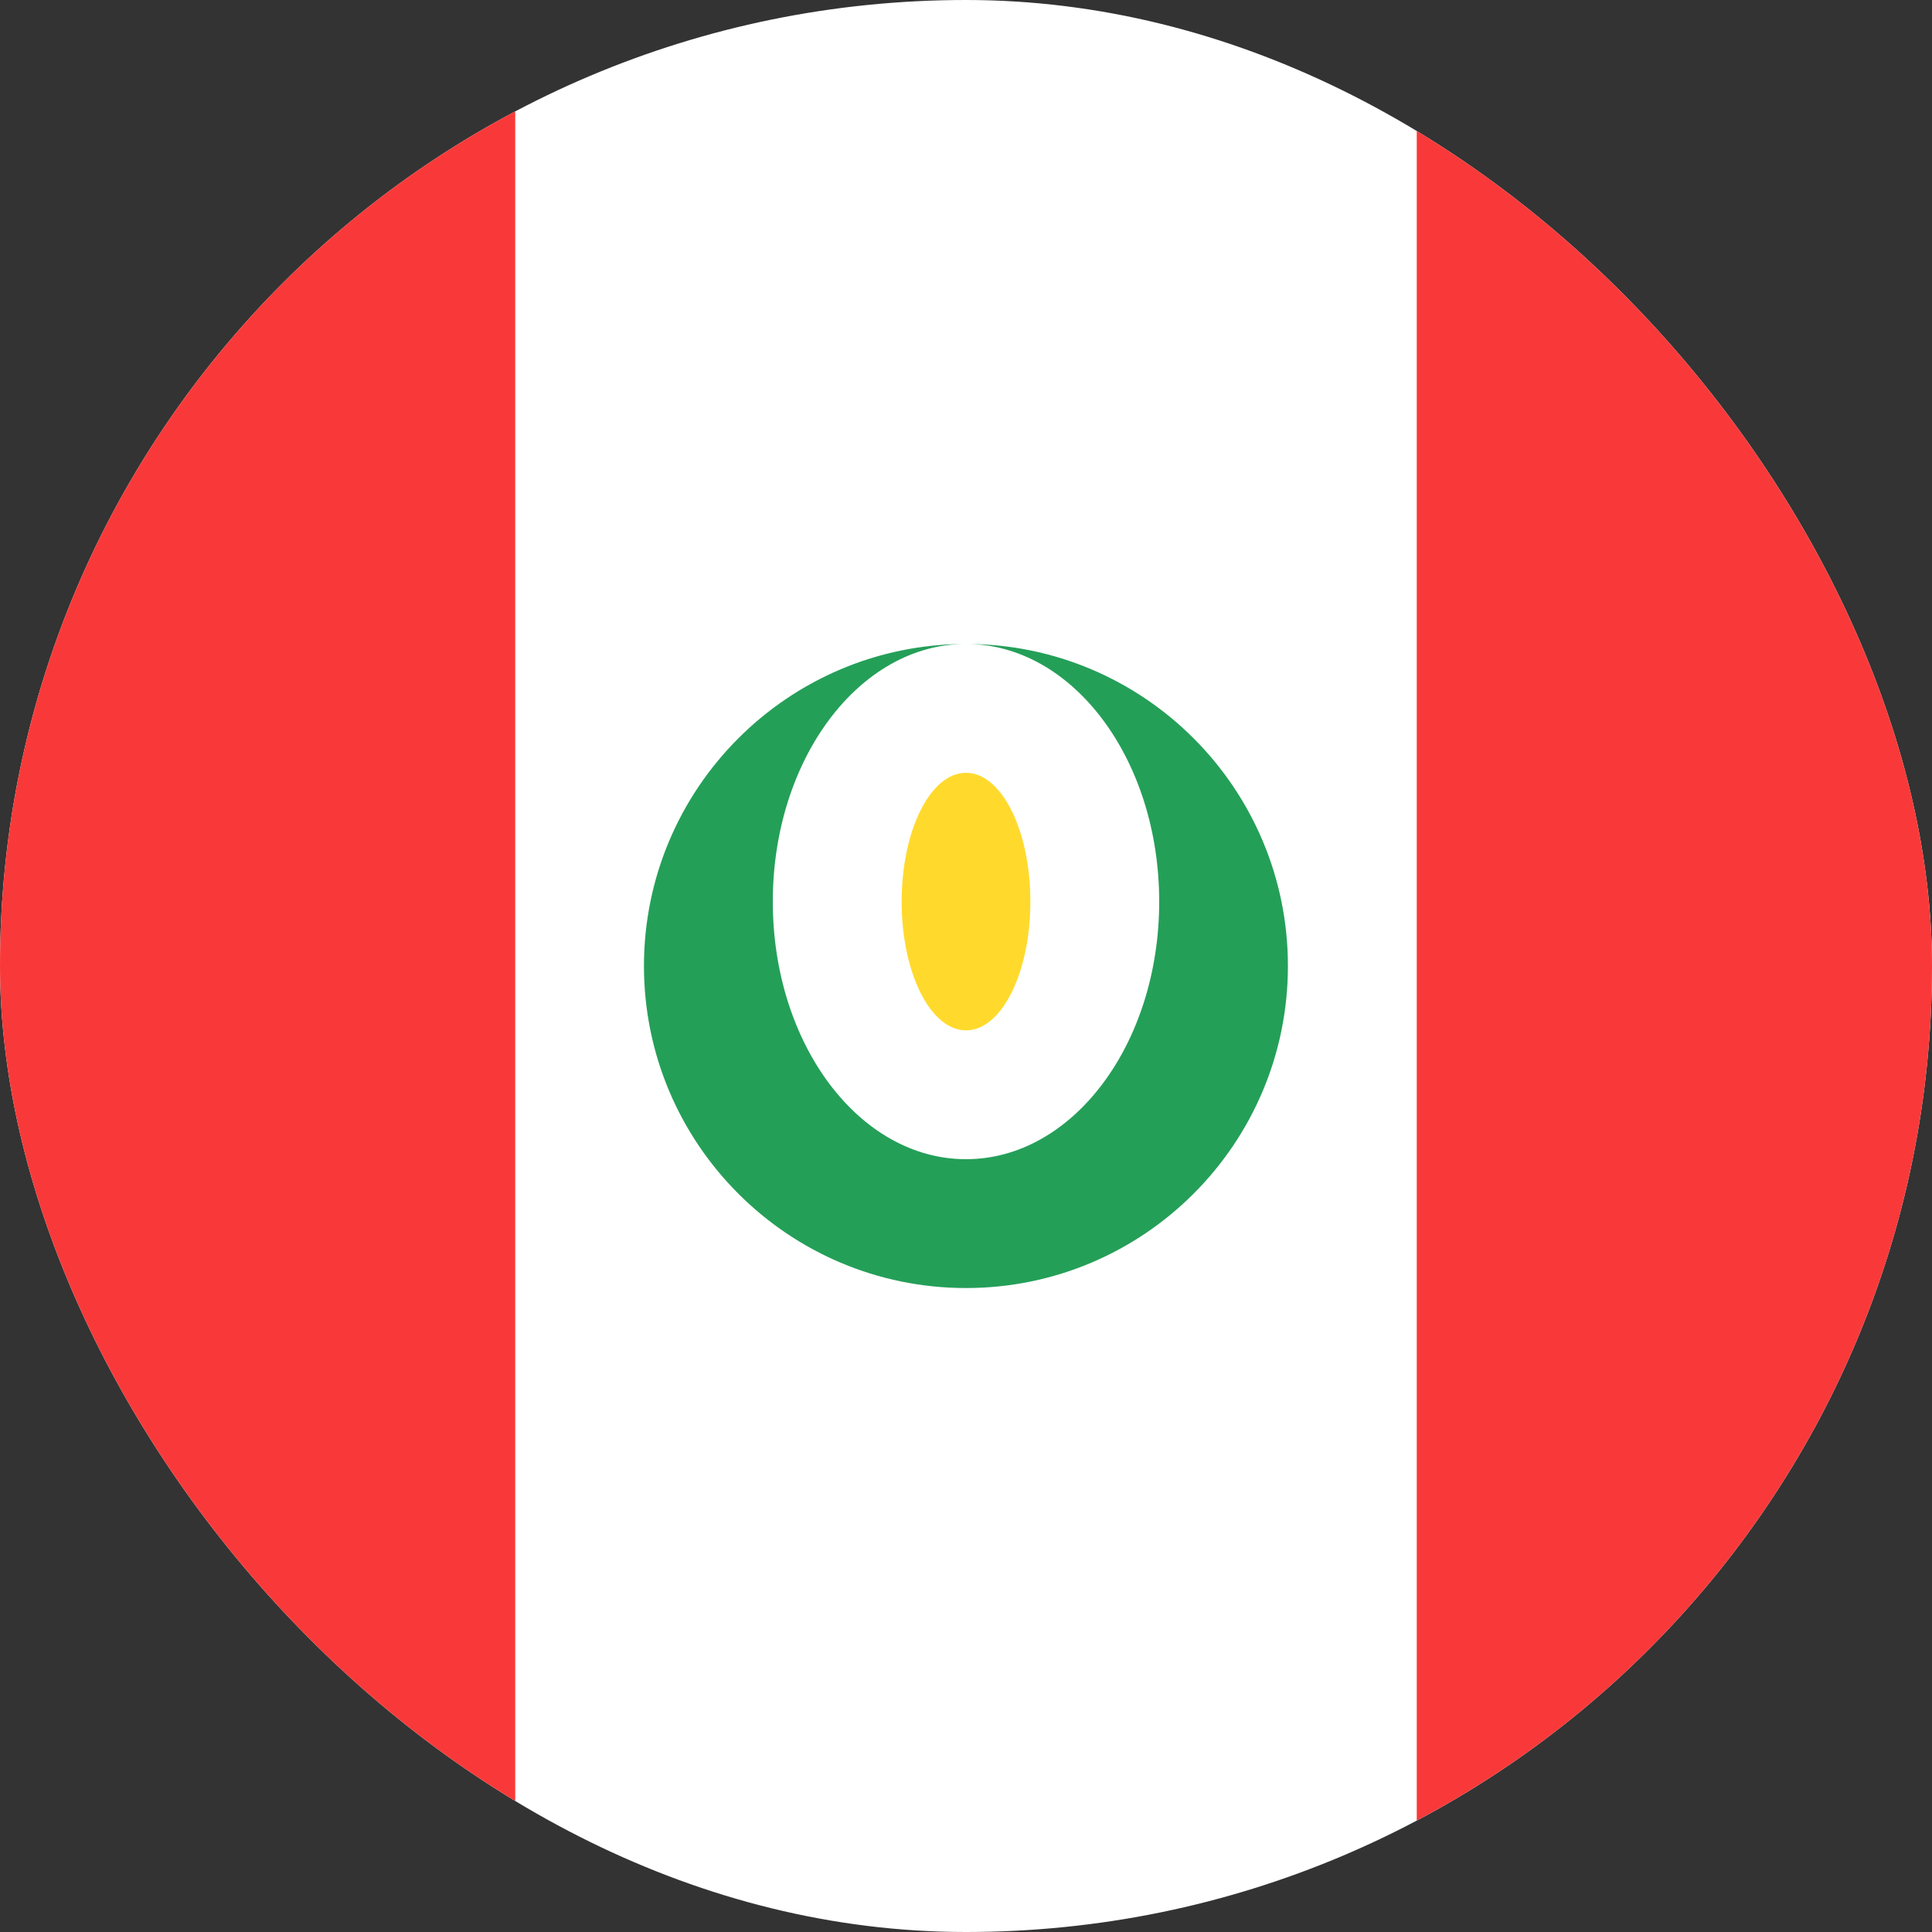 <svg width="16" height="16" viewBox="0 0 16 16" fill="none" xmlns="http://www.w3.org/2000/svg">
<rect x="0" y="0" width="16" height="16" fill="#333333" stroke="none"/>
<g clip-path="url(#clip0_1_483348)">
<path d="M17.067 0H-1.067C-2.245 0 -3.2 0.955 -3.2 2.133V13.867C-3.2 15.045 -2.245 16 -1.067 16H17.067C18.245 16 19.2 15.045 19.2 13.867V2.133C19.2 0.955 18.245 0 17.067 0Z" fill="white"/>
<path fill-rule="evenodd" clip-rule="evenodd" d="M-3.2 0H4.267V16H-3.2V0ZM11.733 0H19.2V16H11.733V0Z" fill="#F93939"/>
<path d="M8 8.533C8.295 8.533 8.533 8.056 8.533 7.467C8.533 6.877 8.295 6.4 8 6.4C7.705 6.4 7.467 6.877 7.467 7.467C7.467 8.056 7.705 8.533 8 8.533Z" fill="#FFDA2C"/>
<path fill-rule="evenodd" clip-rule="evenodd" d="M10.666 8C10.666 6.528 9.472 5.333 8 5.333C6.528 5.333 5.333 6.528 5.333 8C5.333 9.472 6.528 10.667 8 10.667C9.472 10.667 10.666 9.472 10.666 8ZM8 9.6C8.883 9.6 9.6 8.646 9.6 7.467C9.6 6.288 8.883 5.333 8 5.333C7.116 5.333 6.4 6.288 6.4 7.467C6.4 8.646 7.116 9.6 8 9.6Z" fill="#249F58"/>
</g>
<defs>
<clipPath id="clip0_1_483348">
<rect width="16" height="16" rx="8" fill="white"/>
</clipPath>
</defs>
</svg>
